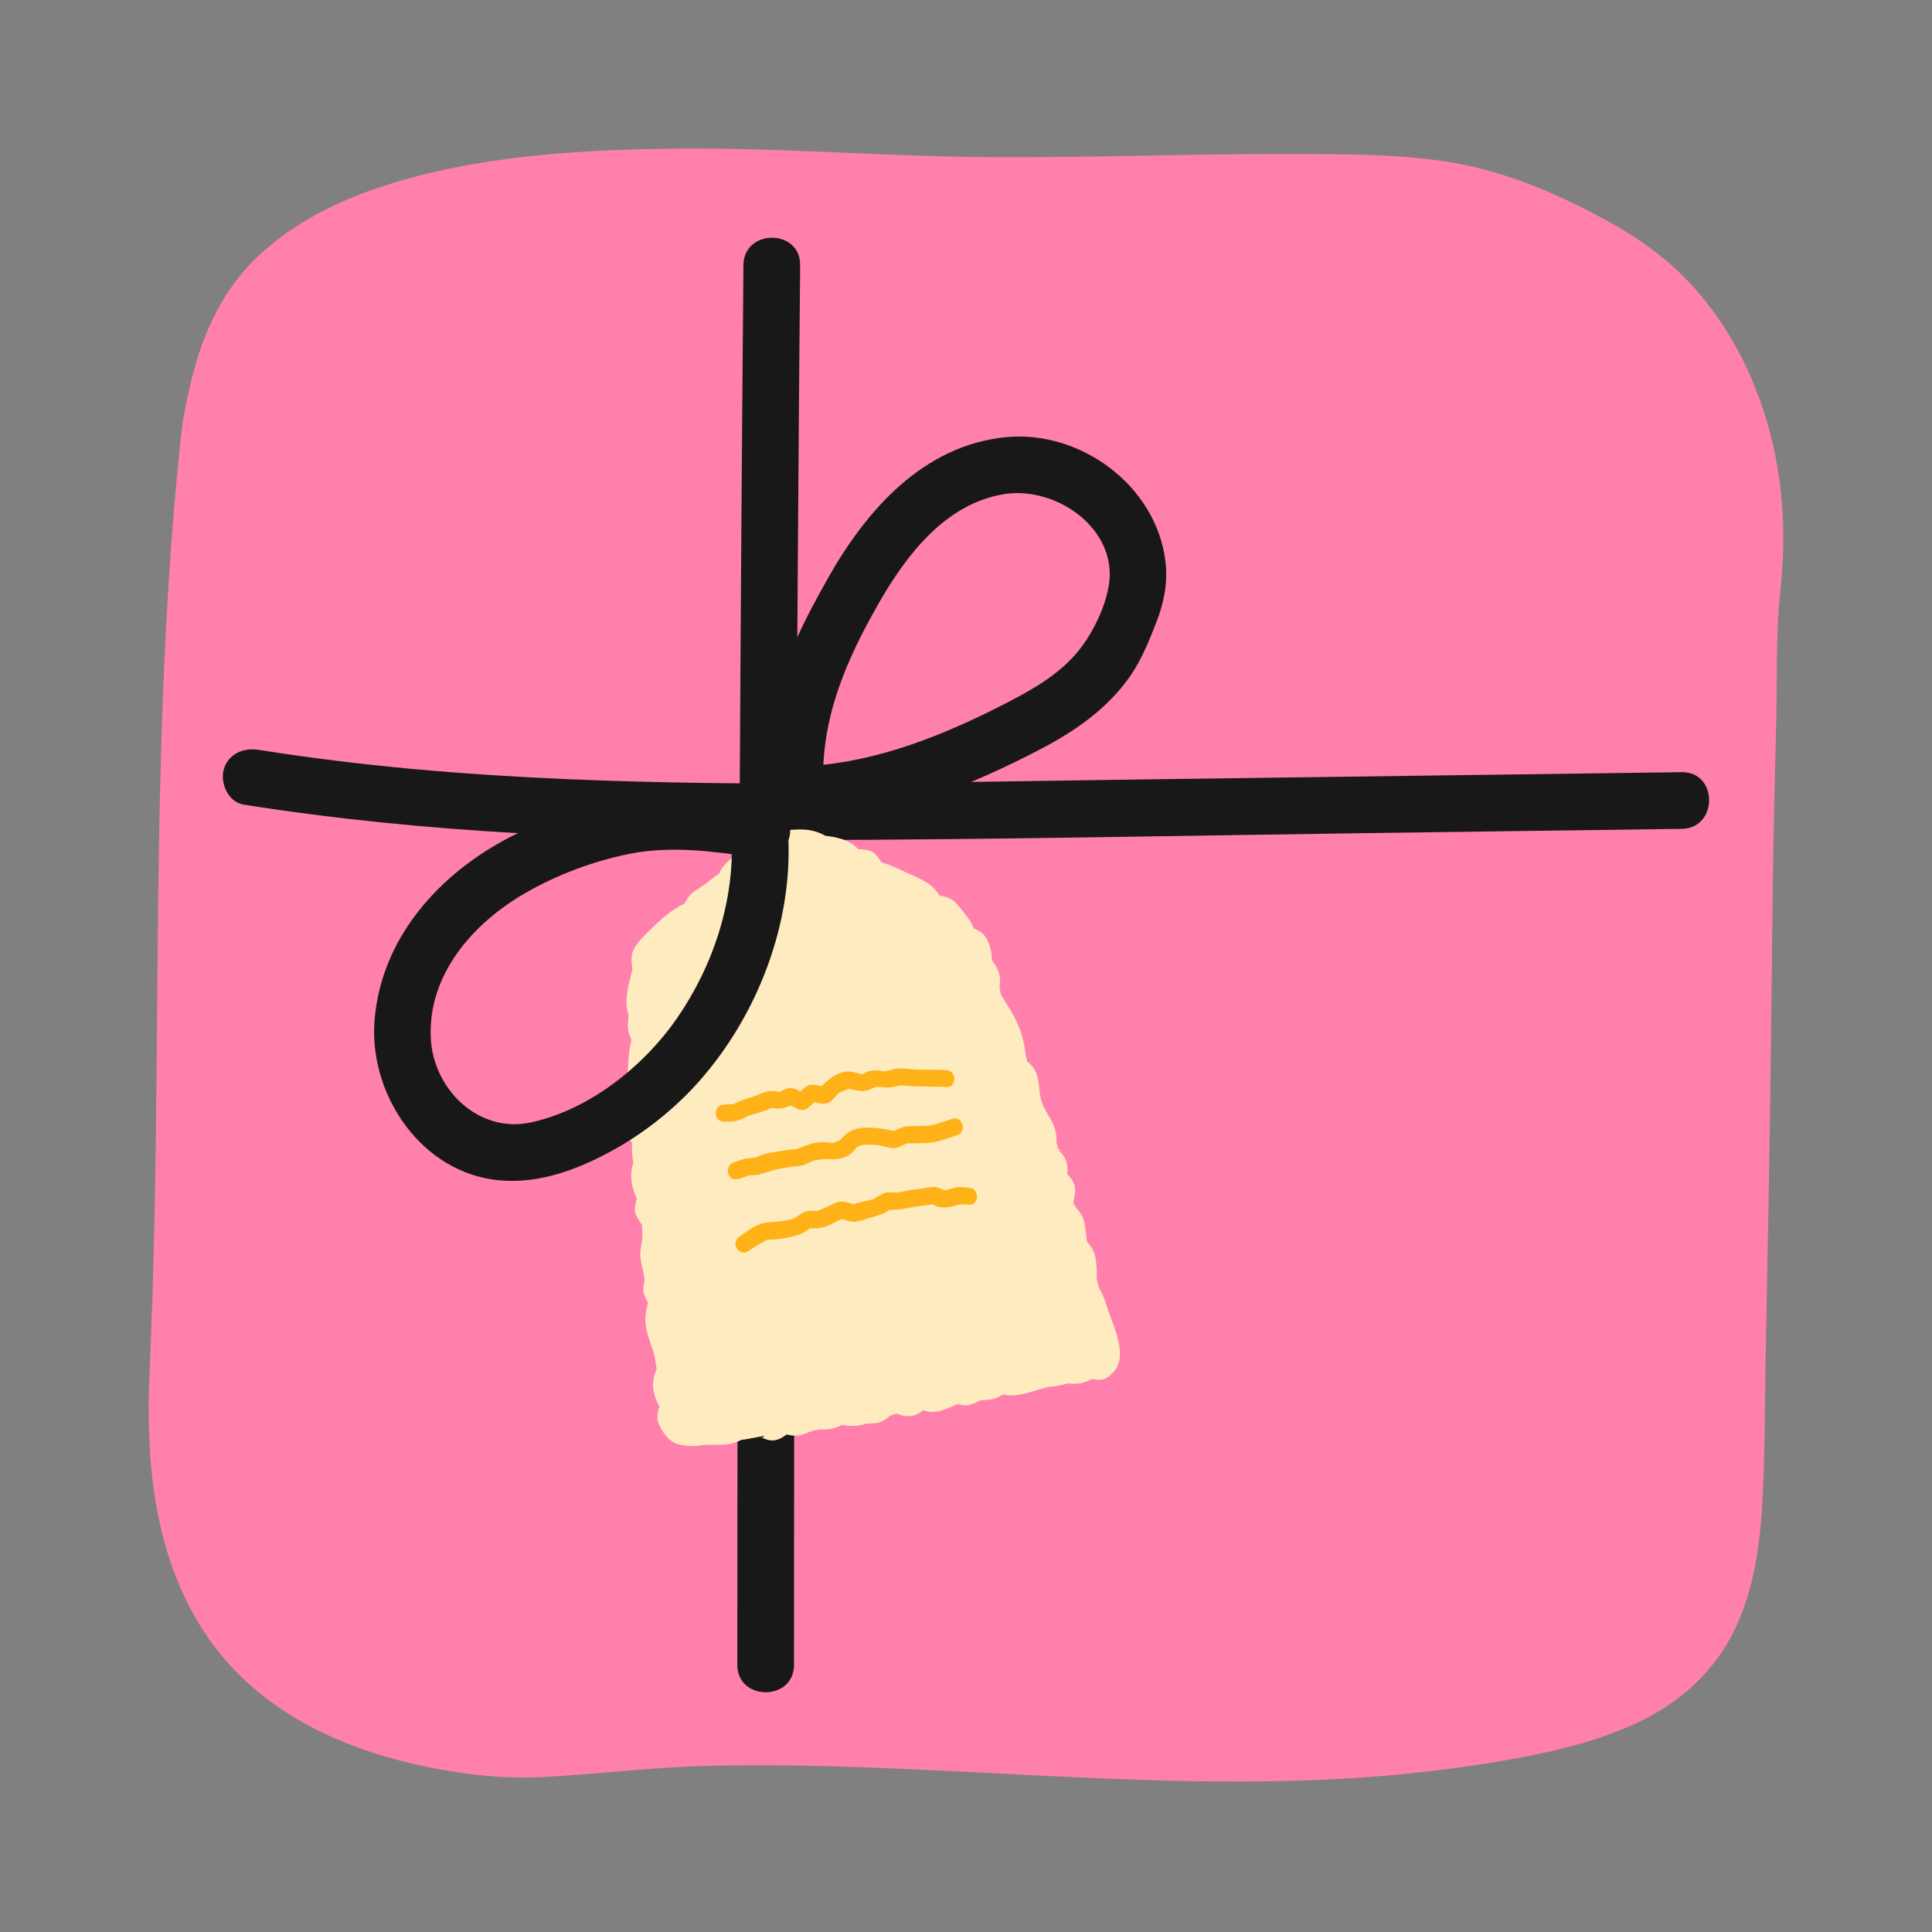 <svg width="130" height="130" viewBox="0 0 130 130" fill="none" xmlns="http://www.w3.org/2000/svg">
<rect x="0" y="0" width="130" height="130" fill="#808080" stroke="none"/>
<g clip-path="url(#clip0_1478_59434)">
<path d="M117.457 24.603C116.327 22.22 114.759 19.983 112.838 18.177C110.747 16.217 108.203 14.803 105.636 13.573C102.884 12.251 100.002 11.252 96.973 10.821C93.753 10.368 90.455 10.375 87.211 10.36C80.394 10.337 73.584 10.614 66.766 10.575C59.848 10.544 52.953 9.953 46.043 9.999C39.248 10.045 32.077 10.437 25.582 12.589C22.638 13.565 19.832 14.987 17.527 17.085C15.643 18.8 14.383 20.975 13.53 23.358C12.961 24.964 12.63 26.609 12.307 28.285C12.284 28.4 12.277 28.508 12.269 28.623C12.261 28.684 12.246 28.738 12.238 28.8C10.701 42.758 10.67 56.809 10.547 70.837C10.486 77.993 10.386 85.148 10.063 92.297C9.794 98.292 10.34 104.541 13.676 109.714C16.958 114.803 22.392 117.493 28.165 118.769C31.024 119.399 33.852 119.73 36.781 119.561C40.386 119.353 43.952 118.915 47.565 118.823C61.746 118.477 75.897 120.46 90.086 119.699C93.706 119.507 97.327 119.122 100.901 118.515C104.014 117.985 107.104 117.316 109.994 116.002C112.669 114.787 115.013 112.835 116.427 110.229C117.88 107.554 118.364 104.511 118.557 101.505C118.772 98.185 118.741 94.833 118.803 91.505L119.01 80.491C119.141 73.565 119.202 66.64 119.287 59.714C119.333 56.132 119.417 52.558 119.51 48.976C119.594 45.863 119.471 42.681 119.809 39.584C120.371 34.426 119.686 29.315 117.457 24.595V24.603Z" fill="#FF80AD"/>
</g>
<g clip-path="url(#clip1_1478_59434)">
<path d="M16.388 54.139C28.753 56.099 41.27 56.542 53.779 56.527C66.426 56.504 79.081 56.237 91.728 56.061C98.875 55.962 106.014 55.871 113.162 55.771C115.61 55.741 115.618 51.927 113.162 51.958C100.515 52.125 87.868 52.301 75.221 52.469C62.574 52.636 50.446 52.964 38.074 52.423C31.155 52.125 24.245 51.546 17.403 50.455C16.388 50.295 15.351 50.714 15.053 51.79C14.802 52.697 15.358 53.971 16.388 54.139Z" fill="#181818"/>
<path d="M50.025 17.838C49.812 42.369 49.682 66.9 49.636 91.431C49.621 98.296 49.613 105.161 49.613 112.026C49.613 114.482 53.427 114.482 53.427 112.026C53.427 87.495 53.511 62.964 53.679 38.433C53.725 31.568 53.778 24.703 53.839 17.838C53.862 15.382 50.048 15.382 50.025 17.838Z" fill="#181818"/>
<path d="M54.434 55.359C60.017 55 65.204 52.925 70.117 50.355C72.412 49.15 74.556 47.639 76.051 45.488C76.806 44.398 77.317 43.131 77.798 41.896C78.316 40.576 78.591 39.211 78.423 37.792C77.813 32.689 72.718 28.928 67.683 29.417C62.1 29.966 58.263 34.359 55.677 38.967C54.167 41.652 52.71 44.466 52.062 47.502C51.726 49.058 51.551 50.668 51.566 52.254C51.574 53.101 51.635 53.825 52.275 54.443C52.916 55.061 53.602 55.267 54.426 55.351C55.448 55.458 56.333 54.398 56.333 53.444C56.333 52.323 55.456 51.652 54.426 51.537C55.036 51.606 55.09 51.888 54.838 51.614L55.395 52.964C55.212 48.395 56.898 44.489 59.125 40.599C60.986 37.342 63.618 33.879 67.584 33.246C70.712 32.75 74.51 35.054 74.67 38.44C74.747 40.126 73.694 42.361 72.664 43.673C71.406 45.282 69.666 46.289 67.882 47.22C63.686 49.394 59.194 51.24 54.426 51.545C53.397 51.614 52.519 52.376 52.519 53.452C52.519 54.436 53.397 55.427 54.426 55.359H54.434Z" fill="#181818"/>
<path d="M52.019 56.523L51.546 57.279L50.661 57.492L50.219 58.209L49.571 58.675L49.144 59.407L48.472 59.864L47.839 60.353L47.168 60.803L46.718 61.512L45.94 61.832L45.345 62.374L44.742 62.9L44.285 63.381L43.789 63.823L43.369 64.38L43.507 65.272L43.293 66.081L43.102 66.836L43.087 67.599L43.255 68.362L43.118 69.117L43.468 69.895L43.217 70.642L43.263 71.405L43.163 72.168L43.11 72.931L43.057 73.694L43.148 74.456L43.232 75.212L43.102 75.982L43.484 76.714L43.446 77.484L43.53 78.255L43.354 79.056L43.461 79.819L43.827 80.558L43.629 81.359L44.102 82.092L44.14 82.87L44.117 83.655L43.964 84.449L44.155 85.212L44.285 85.982L44.216 86.767L44.613 87.515L44.346 88.324L44.376 89.102L44.597 89.864L44.857 90.62L45.017 91.382L45.131 92.16L44.872 92.969L44.933 93.755L45.376 94.494L45.131 95.311L45.65 96.15L46.512 96.348L47.29 96.234L48.076 96.218L48.861 96.249L49.617 95.928L50.387 95.799L51.157 95.646L51.981 95.959L52.698 95.456L53.507 95.616L54.254 95.326L55.017 95.204L55.803 95.173L56.535 94.853L57.366 95.036L58.106 94.8L58.892 94.777L59.586 94.258L60.349 94.098L61.196 94.372L61.882 93.808L62.713 94.044L63.461 93.823L64.186 93.488L64.987 93.579L65.719 93.282L66.497 93.236L67.214 92.862L68.015 92.923L68.785 92.824L69.525 92.572L70.28 92.374L71.012 92.29L71.722 92.115L72.469 92.145L73.148 91.794L73.934 91.878L74.353 91.367L74.399 90.65L74.109 89.91L73.888 89.147L73.614 88.407L73.385 87.645L73.011 86.928L72.805 86.165L72.835 85.326L72.698 84.54L72.179 83.869L72.103 83.068L71.981 82.275L71.455 81.603L71.218 80.848L71.386 79.971L70.784 79.331L70.898 78.469L70.349 77.805L70.112 77.05L70.082 76.226L69.693 75.524L69.319 74.815L69.052 74.075L68.945 73.266L68.816 72.473L68.213 71.855L68.03 71.077L67.969 70.253L67.687 69.506L67.366 68.743L66.901 68.034L66.443 67.317L66.283 66.493L66.337 65.608L65.764 64.922V64.159L65.475 63.488L64.765 63.106L64.46 62.45L64.018 61.901L63.507 61.237L62.622 61.108L62.164 60.383L61.539 59.948L60.814 59.658L60.12 59.323L59.418 59.018L58.671 58.797L58.16 58.095L57.336 58.049L56.748 57.454L56.009 57.233L55.238 57.111L54.521 56.783L53.743 56.729L52.958 56.798L52.019 56.523Z" fill="#FFEBC0"/>
<path d="M51.195 56.044L50.722 56.799L51.294 56.364C50.593 56.532 49.662 56.73 49.494 57.584C49.449 57.828 49.983 57.257 49.494 57.569C49.372 57.645 49.243 57.737 49.136 57.828C48.907 58.019 48.465 58.454 48.419 58.782C48.381 59.011 48.907 58.477 48.419 58.767C48.282 58.851 48.144 58.95 48.014 59.041C47.748 59.24 47.496 59.461 47.221 59.659C47.549 59.423 47.023 59.774 46.969 59.812C46.825 59.911 46.642 60.01 46.512 60.14C46.268 60.384 46.1 60.742 45.917 61.04L46.489 60.605C45.52 61.002 44.803 61.543 44.056 62.276C43.697 62.626 43.308 62.977 42.988 63.359C42.53 63.908 42.423 64.305 42.53 65.014C42.545 65.128 42.53 65.357 42.599 65.449C42.599 65.449 42.728 64.846 42.553 65.273C42.469 65.479 42.431 65.723 42.378 65.937C42.24 66.486 42.126 67.012 42.164 67.585C42.179 67.844 42.233 68.164 42.317 68.401C42.462 68.835 42.393 68.164 42.347 68.218C42.279 68.302 42.286 68.546 42.271 68.652C42.156 69.331 42.401 69.781 42.683 70.384L42.584 69.652C42.271 70.597 42.279 71.574 42.217 72.565C42.187 72.993 42.133 73.427 42.156 73.862C42.172 74.099 42.21 74.335 42.24 74.572C42.263 74.739 42.271 74.915 42.294 75.082C42.34 75.38 42.347 74.8 42.317 75.136C42.256 75.861 42.141 76.349 42.576 77.005C42.843 77.394 42.667 76.669 42.553 76.89C42.5 76.997 42.53 77.241 42.53 77.356C42.53 77.562 42.53 77.767 42.576 77.974C42.606 78.118 42.614 78.355 42.637 78.065C42.629 78.233 42.553 78.416 42.523 78.584C42.462 78.896 42.446 79.163 42.492 79.476C42.576 80.079 42.767 80.513 43.041 81.063L42.942 80.33C42.851 80.697 42.675 81.131 42.728 81.513C42.759 81.742 42.866 81.894 42.98 82.085C43.034 82.176 43.102 82.298 43.171 82.382C43.362 82.596 43.148 82.565 43.232 82.359C43.278 82.253 43.201 82.077 43.194 82.344C43.194 82.474 43.209 82.603 43.217 82.741C43.217 82.848 43.217 82.947 43.217 83.054C43.217 83.244 43.217 83.443 43.194 83.641C43.224 83.252 43.133 83.885 43.117 83.992C42.98 84.747 43.301 85.372 43.369 86.112C43.385 86.303 43.354 86.15 43.354 86.059C43.354 86.143 43.346 86.242 43.331 86.326C43.308 86.471 43.278 86.654 43.285 86.806C43.316 87.241 43.613 87.653 43.819 88.027L43.72 87.295C43.484 88.019 43.339 88.645 43.491 89.415C43.613 90.056 43.911 90.658 44.048 91.291C44.117 91.597 44.14 91.909 44.208 92.222C44.292 92.642 44.376 91.772 44.163 92.184C44.086 92.337 44.01 92.581 43.98 92.756C43.834 93.61 44.155 94.305 44.574 95.014L44.475 94.282C44.315 94.831 44.094 95.311 44.353 95.868C44.59 96.372 44.941 96.928 45.467 97.119C45.993 97.31 46.542 97.34 47.092 97.264C47.214 97.249 47.343 97.218 47.465 97.211C47.549 97.211 47.206 97.218 47.542 97.226C47.74 97.226 47.938 97.211 48.137 97.218C48.716 97.218 49.121 97.218 49.662 96.99C49.784 96.936 49.899 96.875 50.021 96.837C50.196 96.784 49.769 96.898 50.044 96.867C50.265 96.837 50.486 96.791 50.707 96.753C50.761 96.745 51.386 96.616 51.394 96.616C51.462 96.906 50.639 96.425 51.256 96.73C51.378 96.791 51.523 96.845 51.653 96.883C52.317 97.05 52.698 96.684 53.209 96.326L52.477 96.425C52.904 96.509 53.377 96.669 53.812 96.578C54.163 96.501 54.475 96.311 54.834 96.242C54.941 96.219 55.04 96.204 55.147 96.189C54.925 96.204 55.513 96.143 55.147 96.189C55.368 96.173 55.581 96.189 55.787 96.166C56.237 96.112 56.634 95.891 57.046 95.708L56.314 95.807C57.046 95.967 57.526 96.028 58.243 95.807C58.541 95.716 57.953 95.807 58.297 95.792C58.457 95.784 58.609 95.792 58.77 95.777C59.159 95.754 59.372 95.647 59.677 95.441C59.799 95.357 59.929 95.228 60.059 95.159C59.738 95.327 60.135 95.174 60.249 95.144C60.898 94.991 60.166 95.09 60.173 95.075L60.639 95.22C61.516 95.472 61.935 95.052 62.584 94.518L61.653 94.762C62.111 94.892 62.538 95.067 63.018 94.991C63.415 94.93 63.819 94.747 64.185 94.587C64.308 94.533 64.445 94.488 64.552 94.419C64.864 94.221 64.254 94.747 64.262 94.488C64.262 94.488 64.941 94.564 64.979 94.564C65.147 94.564 65.269 94.526 65.421 94.472C65.543 94.434 65.673 94.381 65.787 94.32C66.077 94.183 65.787 94.274 65.848 94.259C66.321 94.167 66.695 94.243 67.153 94.015C67.252 93.969 67.359 93.915 67.442 93.862C67.664 93.725 67.786 93.809 67.488 93.793C67.008 93.763 67.854 93.908 67.999 93.9C68.739 93.893 69.41 93.641 70.112 93.443C70.211 93.412 70.318 93.389 70.417 93.359C70.768 93.26 70.181 93.382 70.433 93.336C70.631 93.305 70.837 93.298 71.043 93.267C71.31 93.229 71.561 93.153 71.821 93.099C71.905 93.084 72.103 93.069 71.805 93.092C71.966 93.084 72.141 93.115 72.301 93.115C72.683 93.115 73.224 92.985 73.522 92.71C73.766 92.489 73.247 92.733 73.278 92.779C73.293 92.802 73.629 92.817 73.651 92.817C73.934 92.84 74.178 92.878 74.445 92.718C76.169 91.703 75.017 89.529 74.552 88.141C74.407 87.707 74.292 87.302 74.086 86.898C74.025 86.784 73.957 86.669 73.911 86.555C73.857 86.456 73.873 86.486 73.949 86.646L73.88 86.387C73.857 86.28 73.819 86.181 73.796 86.074C73.72 85.716 73.789 86.394 73.796 86.013C73.812 85.479 73.796 84.983 73.674 84.465C73.552 83.977 73.186 83.61 72.881 83.214L73.163 83.885C73.118 83.374 73.079 82.855 72.98 82.352C72.919 82.047 72.843 81.848 72.66 81.581C72.576 81.459 72.469 81.33 72.37 81.208C71.973 80.742 72.469 81.314 72.393 81.322C72.378 81.322 72.271 80.918 72.263 80.903C72.034 80.391 72.431 81.055 72.179 81.078C72.21 81.078 72.324 80.361 72.332 80.277C72.423 79.522 71.966 79.179 71.493 78.668L71.775 79.339C71.882 78.53 71.889 78.111 71.333 77.47C71.279 77.409 71.234 77.325 71.165 77.272C70.867 77.02 71.577 77.47 71.287 77.523C71.279 77.523 71.165 77.134 71.157 77.112C71.134 77.05 71.111 76.974 71.096 76.913C71.043 76.707 71.119 77.188 71.096 76.967C71.073 76.784 71.096 76.593 71.073 76.41C71.035 75.815 70.707 75.365 70.433 74.854C70.349 74.701 70.265 74.549 70.189 74.396C70.311 74.655 70.204 74.419 70.158 74.289C70.135 74.221 69.96 73.778 70.021 73.961C70.074 74.129 69.983 73.694 69.967 73.603C69.891 73 69.891 72.291 69.502 71.803C69.403 71.681 69.273 71.551 69.151 71.444C68.709 71.055 69.197 71.574 69.151 71.581C69.151 71.581 69.052 71.139 69.037 71.078C68.945 70.712 69.037 71.192 69.006 70.941C68.884 69.705 68.457 68.66 67.778 67.623C67.709 67.516 67.641 67.409 67.572 67.302C67.504 67.195 67.267 66.715 67.381 67.05C67.328 66.883 67.305 66.692 67.275 66.517C67.214 66.15 67.237 66.654 67.275 66.265C67.366 65.365 67.015 64.945 66.466 64.282L66.748 64.953C66.748 64.289 66.71 63.671 66.344 63.092C66.161 62.802 65.932 62.649 65.627 62.512C65.032 62.237 65.604 62.611 65.589 62.611C65.574 62.611 65.398 62.192 65.391 62.176C65.139 61.711 64.75 61.261 64.407 60.857C63.964 60.338 63.552 60.315 62.896 60.224L63.468 60.658C63.194 60.216 62.973 59.812 62.545 59.507C62.118 59.202 61.676 59.019 61.188 58.805C61.02 58.729 61.439 58.919 61.188 58.805C61.05 58.736 60.906 58.668 60.768 58.607C60.608 58.53 60.44 58.462 60.28 58.385C59.845 58.195 59.41 58.05 58.953 57.913L59.525 58.347C59.296 58.027 59.029 57.508 58.678 57.31C58.327 57.111 57.77 57.157 57.366 57.134L58.037 57.417C57.572 56.944 57.236 56.623 56.581 56.44C56.352 56.379 56.138 56.318 55.902 56.288C55.825 56.28 55.322 56.189 55.703 56.303C55.566 56.265 55.436 56.181 55.314 56.12C54.803 55.883 54.3 55.8 53.728 55.815C53.575 55.815 52.797 55.845 53.194 55.899C52.896 55.861 52.584 55.723 52.294 55.639C51.111 55.304 50.608 57.142 51.79 57.478C52.507 57.684 53.003 57.737 53.728 57.722C53.842 57.722 53.964 57.729 54.079 57.737L54.399 57.76C54.643 57.783 54.551 57.752 54.109 57.661C54.117 57.645 54.91 58.042 55.009 58.065C55.253 58.141 55.528 58.134 55.78 58.187C55.932 58.225 56.077 58.286 56.23 58.324L56.481 58.401C56.123 58.149 56.031 58.111 56.214 58.286C56.619 59.026 57.458 59.049 58.182 59.087L57.359 58.614C57.809 59.232 58.114 59.69 58.892 59.888C58.968 59.903 59.365 60.025 58.998 59.896C59.151 59.949 59.304 60.025 59.456 60.094C59.67 60.185 59.876 60.285 60.089 60.384C60.349 60.506 60.608 60.62 60.875 60.727C60.997 60.781 61.15 60.819 61.272 60.887C60.921 60.689 61.34 60.979 61.401 61.025C61.874 61.406 61.508 60.91 61.401 60.941C61.416 60.941 61.653 61.337 61.653 61.337C61.867 61.673 62.027 61.94 62.439 62.07C62.561 62.108 62.713 62.108 62.843 62.131C63.56 62.237 62.858 62.009 62.896 61.986C62.896 61.986 63.339 62.55 63.385 62.611C63.491 62.748 63.621 62.878 63.712 63.023C63.896 63.298 63.613 62.809 63.758 63.145C63.911 63.504 64.025 63.763 64.361 63.992C64.475 64.076 64.628 64.144 64.75 64.205C65.307 64.457 64.689 64.068 64.712 64.06C64.697 64.06 64.979 64.587 64.956 64.632C64.986 64.556 64.879 64.007 64.849 64.579C64.803 65.342 65.238 65.769 65.696 66.318L65.413 65.647C65.368 66.379 65.337 67.142 65.65 67.836C65.894 68.362 66.329 68.797 66.596 69.308C66.687 69.491 66.764 69.69 66.832 69.88C66.901 70.041 66.893 70.025 66.817 69.842L66.909 70.094C66.931 70.163 67.137 70.758 67.046 70.338C67.092 70.536 67.076 70.758 67.092 70.956C67.16 71.673 67.297 72.283 67.801 72.817L68.045 73.069C68.213 73.26 68.175 73.176 67.923 72.817C67.923 72.817 68.014 73.366 68.022 73.412C68.068 73.694 67.992 73.145 68.045 73.557C68.068 73.732 68.083 73.908 68.114 74.076C68.228 74.77 68.533 75.395 68.869 76.013C68.899 76.074 69.266 76.715 69.258 76.715C69.174 76.272 69.136 76.181 69.159 76.433L69.174 76.768C69.182 76.967 69.174 77.15 69.22 77.348C69.372 78.096 69.777 78.607 70.249 79.186L69.967 78.515C69.914 78.912 69.777 79.362 69.937 79.743C70.097 80.124 70.471 80.414 70.738 80.697L70.494 79.766C70.364 80.437 70.249 80.948 70.471 81.604C70.57 81.909 70.684 82.138 70.875 82.405C70.982 82.55 71.096 82.741 71.226 82.855C71.394 83.008 71.172 82.535 71.111 82.726C71.073 82.848 71.18 83.13 71.195 83.26C71.211 83.374 71.211 83.336 71.18 83.153L71.203 83.427C71.234 83.809 71.256 84.152 71.455 84.495C71.539 84.64 72.057 85.09 72.019 85.228C71.836 84.838 71.775 84.762 71.828 84.999L71.867 85.235C71.867 85.296 71.905 85.845 71.897 85.418C71.897 86.051 71.882 86.578 72.095 87.18C72.202 87.478 72.362 87.745 72.5 88.027C72.652 88.34 72.431 87.798 72.523 88.088C72.584 88.279 72.637 88.469 72.698 88.652C72.85 89.118 73.011 89.583 73.163 90.048C73.247 90.3 73.354 90.544 73.438 90.796C73.545 91.124 73.461 90.475 73.445 90.88C73.445 91.055 73.423 91.238 73.407 91.414L73.69 90.742L73.27 91.253L73.941 90.971C73.606 90.933 73.24 90.834 72.904 90.918C72.736 90.956 72.561 91.078 72.408 91.154L72.133 91.299C71.912 91.406 72.011 91.383 72.423 91.238C72.423 91.215 71.508 91.238 71.424 91.253C71.218 91.284 71.02 91.36 70.814 91.406C71.188 91.322 70.555 91.436 70.478 91.444C69.868 91.513 69.258 91.681 68.686 91.902C68.457 91.986 68.953 91.886 68.487 91.955C68.35 91.978 68.198 92.001 68.06 92.009C67.786 92.024 67.496 91.925 67.221 91.955C67.145 91.955 66.024 92.375 66.062 92.443C66.031 92.405 66.817 92.359 66.199 92.352C66.047 92.352 65.879 92.352 65.726 92.375C65.497 92.405 65.398 92.451 65.185 92.527C65.078 92.565 64.552 92.695 64.948 92.672C64.605 92.695 64.285 92.543 63.934 92.626C63.773 92.665 63.575 92.787 63.423 92.855C63.346 92.886 62.782 93.099 63.171 92.97C63.018 93.023 62.744 93.038 62.614 93.13C62.477 93.237 62.98 93.26 62.805 93.13C61.989 92.497 61.127 93.252 60.524 93.748L61.455 93.504C60.89 93.32 60.478 93.168 59.876 93.282C59.738 93.305 58.312 93.786 58.457 93.977C58.426 93.931 59.166 93.923 58.67 93.885C58.526 93.87 58.365 93.885 58.221 93.9C57.992 93.923 57.793 93.969 57.572 94.03C57.572 94.03 57.16 94.152 57.16 94.16C57.145 94.099 57.931 94.282 57.297 94.099C57.031 94.022 56.687 93.938 56.413 93.977C56.161 94.007 55.848 94.167 55.612 94.282C55.047 94.564 56.184 94.297 55.413 94.289C54.956 94.289 54.437 94.343 54.002 94.457C53.888 94.488 53.423 94.617 53.354 94.716C53.324 94.762 53.98 94.838 53.529 94.709C53.4 94.671 53.255 94.655 53.117 94.625C52.401 94.495 52.065 94.8 51.5 95.189L52.233 95.09C51.432 94.785 51.012 94.77 50.173 94.922C49.624 95.022 49.006 95.098 48.526 95.41C48.259 95.586 49.098 95.433 48.625 95.334C48.465 95.304 48.274 95.319 48.114 95.311C47.854 95.311 47.587 95.311 47.328 95.327C47.053 95.35 46.672 95.357 46.405 95.449C46.153 95.479 46.26 95.487 46.71 95.456L46.42 95.388C46.252 95.334 46.069 95.311 45.902 95.266L46.474 95.7L45.955 94.861L46.054 95.594C46.26 94.892 46.413 94.427 46.024 93.748C46.008 93.717 45.803 93.336 45.78 93.336C45.856 93.32 45.871 94.03 45.864 93.466C45.864 93.32 45.825 93.176 45.833 93.038C45.818 93.366 45.879 92.985 45.925 92.84C46.268 91.803 45.841 90.651 45.528 89.652C45.459 89.423 45.383 89.194 45.33 88.965C45.314 88.896 45.337 89.201 45.33 88.889C45.33 88.721 45.299 88.546 45.307 88.385C45.276 88.729 45.497 87.989 45.528 87.806C45.612 87.394 45.467 87.112 45.284 86.761C45.269 86.73 45.047 86.364 45.063 86.349C45.116 86.303 45.078 87.035 45.2 86.478C45.261 86.181 45.23 85.891 45.185 85.594C45.154 85.372 45.116 85.151 45.07 84.938C45.04 84.8 45.009 84.648 44.963 84.518C44.796 84.053 44.933 84.579 44.902 84.625C45.154 84.205 45.101 83.32 45.093 82.848C45.078 82.039 44.88 81.566 44.452 80.903L44.551 81.635C44.727 80.933 44.834 80.483 44.506 79.804C44.452 79.697 44.3 79.179 44.376 79.537C44.346 79.4 44.346 79.255 44.315 79.118C44.208 78.546 44.361 79.301 44.285 79.278C44.277 79.278 44.391 78.805 44.399 78.759C44.506 78.248 44.399 77.783 44.407 77.272C44.422 76.562 44.254 76.15 43.926 75.517L44.025 76.25C44.239 74.991 44.01 73.755 44.102 72.481C44.147 71.886 44.14 71.292 44.178 70.704C44.155 71.063 44.254 70.597 44.292 70.46C44.361 70.224 44.445 70.033 44.407 69.781C44.353 69.4 44.102 69.003 43.941 68.652L44.041 69.385C44.132 68.896 44.239 68.462 44.147 67.966C44.117 67.813 44.071 67.661 44.048 67.508C44.002 67.226 44.056 67.707 44.048 67.485C44.048 67.34 44.048 67.195 44.056 67.05C44.071 66.608 43.987 67.317 44.063 66.959C44.163 66.501 44.346 66.044 44.422 65.586C44.498 65.128 44.368 64.625 44.292 64.144L44.193 64.877C44.292 64.747 44.727 64.259 44.498 64.48C44.651 64.327 44.826 64.198 44.979 64.053C45.314 63.725 45.635 63.412 45.986 63.099C46.138 62.97 46.306 62.84 46.436 62.687C46.748 62.321 46.23 62.756 46.23 62.756C46.237 62.71 46.588 62.611 46.664 62.581C47.114 62.39 47.854 61.97 47.938 61.398C47.961 61.246 47.481 61.658 47.786 61.559C47.9 61.52 48.091 61.36 48.19 61.284C48.365 61.162 48.533 61.032 48.701 60.903C48.823 60.811 48.945 60.712 49.067 60.62C49.212 60.514 48.854 60.773 49.09 60.62C49.327 60.468 49.624 60.308 49.822 60.109C49.99 59.934 50.181 59.629 50.272 59.4C50.44 58.98 50.105 59.476 50.143 59.468C50.249 59.43 50.364 59.308 50.455 59.24C50.944 58.889 51.18 58.507 51.493 57.996L50.921 58.431C51.31 58.34 51.806 58.301 52.126 58.05C52.446 57.798 52.637 57.356 52.843 57.028C53.499 55.983 51.844 55.029 51.195 56.066V56.044Z" fill="#FFEBC0"/>
<path d="M48.738 75.472C49.264 75.472 49.63 75.472 50.096 75.213C50.187 75.159 50.286 75.098 50.386 75.052C50.18 75.144 50.454 75.052 50.492 75.037C50.675 74.984 50.859 74.938 51.042 74.877C51.293 74.793 51.576 74.717 51.812 74.595C52.01 74.496 52.132 74.595 51.766 74.519C51.888 74.541 52.01 74.557 52.125 74.572C52.659 74.648 52.994 74.48 53.483 74.259H52.903L53.688 74.625C53.932 74.74 54.177 74.717 54.383 74.534L55.046 73.954L54.489 74.099C54.939 74.183 55.519 74.427 55.908 74.099C56.015 74.015 56.343 73.687 56.381 73.557C56.434 73.367 56.114 73.611 56.274 73.596C56.412 73.58 56.595 73.466 56.724 73.412C56.839 73.367 56.984 73.329 57.083 73.267C57.281 73.138 57.266 73.329 56.968 73.207C57.205 73.306 57.556 73.359 57.807 73.397C57.99 73.428 58.135 73.428 58.311 73.382C58.479 73.344 58.647 73.252 58.807 73.191C58.868 73.168 59.112 73.13 58.891 73.138C59.348 73.123 59.684 73.245 60.142 73.13C60.622 73.008 60.63 73.031 61.248 73.077C62.064 73.138 62.857 73.092 63.666 73.145C64.398 73.191 64.398 72.047 63.666 72.001C62.933 71.956 62.163 72.009 61.4 71.948C61.042 71.917 60.653 71.856 60.294 71.91C60.096 71.94 59.898 72.017 59.707 72.062C59.638 72.078 59.409 72.085 59.623 72.093C59.524 72.093 59.417 72.07 59.318 72.055C58.891 72.001 58.494 71.994 58.097 72.245C57.899 72.368 57.815 72.222 58.166 72.322C58.067 72.291 57.952 72.276 57.853 72.253C57.655 72.207 57.434 72.131 57.228 72.108C56.373 72.017 55.58 72.734 55.077 73.313L55.633 73.168C55.306 73.107 54.81 72.917 54.474 73.008C54.139 73.1 53.81 73.512 53.559 73.74L54.253 73.649C53.955 73.512 53.582 73.245 53.254 73.214C52.926 73.184 52.529 73.443 52.231 73.573L52.674 73.512C52.331 73.458 51.98 73.367 51.637 73.443C51.278 73.527 50.927 73.718 50.576 73.824C50.225 73.931 49.898 74.015 49.562 74.198C49.486 74.244 49.348 74.282 49.287 74.351C49.203 74.442 49.486 74.389 49.356 74.328C49.211 74.259 48.883 74.328 48.715 74.328C47.983 74.328 47.975 75.48 48.715 75.472H48.738Z" fill="#FFB218"/>
<path d="M49.67 79.348L50.021 79.226C50.089 79.203 50.463 79.073 50.25 79.119C50.532 79.058 50.829 79.096 51.112 79.02C51.615 78.89 52.019 78.715 52.546 78.631C52.66 78.615 52.774 78.593 52.889 78.57C52.927 78.57 53.362 78.493 53.133 78.524C53.438 78.486 53.758 78.486 54.056 78.394C54.315 78.318 54.552 78.15 54.811 78.074C54.773 78.089 54.811 78.074 54.971 78.059C55.055 78.051 55.574 77.99 55.353 77.982C55.978 77.998 56.367 78.082 56.962 77.814C57.214 77.7 57.382 77.532 57.549 77.311C57.595 77.25 57.671 77.197 57.71 77.136C57.786 76.991 57.412 77.235 57.587 77.197C57.763 77.159 57.938 77.059 58.121 77.021C57.931 77.059 58.358 77.021 58.411 77.021C58.511 77.021 58.61 77.021 58.709 77.021C59.083 77.044 59.212 77.082 59.395 77.12C59.685 77.181 60.021 77.303 60.318 77.243C60.425 77.22 60.555 77.143 60.654 77.105C60.753 77.059 61.096 76.915 61.05 76.93C60.967 76.945 61.379 76.93 61.462 76.93C61.584 76.93 61.706 76.93 61.821 76.922C62.118 76.915 62.423 76.922 62.721 76.876C63.278 76.792 63.858 76.556 64.391 76.388C65.093 76.175 64.796 75.069 64.086 75.282C63.583 75.435 63.072 75.633 62.553 75.74C62.637 75.725 62.538 75.74 62.355 75.747C62.195 75.747 62.027 75.763 61.867 75.77C61.6 75.778 61.333 75.77 61.073 75.785C60.814 75.801 60.6 75.9 60.349 75.999C60.288 76.022 59.883 76.22 60.166 76.129C60.349 76.068 60.28 76.144 60.158 76.106C60.051 76.068 59.937 76.06 59.83 76.037C59.288 75.93 58.755 75.854 58.198 75.877C57.595 75.9 57.084 76.098 56.688 76.548C56.527 76.731 56.291 76.838 56.649 76.701C56.504 76.754 56.344 76.792 56.199 76.853C56.154 76.876 56.1 76.892 56.047 76.907C55.902 76.937 56.207 76.899 56.062 76.907C55.887 76.915 55.696 76.861 55.52 76.853C55.009 76.823 54.498 76.953 54.025 77.159C53.896 77.212 53.713 77.265 53.591 77.342C53.705 77.265 53.888 77.296 53.522 77.319C53.247 77.342 52.98 77.38 52.706 77.425C52.126 77.525 51.554 77.57 51.012 77.807C50.715 77.937 51.035 77.86 50.715 77.898C50.555 77.921 50.387 77.921 50.227 77.952C49.929 78.005 49.647 78.12 49.365 78.219C48.671 78.463 48.968 79.569 49.67 79.325V79.348Z" fill="#FFB218"/>
<path d="M50.319 84.199C50.563 84.047 50.799 83.894 51.043 83.741C51.165 83.665 51.471 83.558 51.547 83.429C51.646 83.261 51.371 83.429 51.44 83.436C51.524 83.436 51.608 83.421 51.684 83.421C52.34 83.413 53.019 83.299 53.652 83.116C53.942 83.032 54.171 82.895 54.415 82.712C54.476 82.658 54.56 82.628 54.621 82.574C54.529 82.658 54.3 82.574 54.476 82.635C54.613 82.689 54.964 82.658 55.109 82.635C55.696 82.567 56.329 82.155 56.871 81.903L56.429 81.964C56.818 82.071 57.222 82.262 57.626 82.201C58.03 82.14 58.419 81.972 58.801 81.865C59.083 81.789 59.716 81.613 59.884 81.362C59.96 81.247 59.655 81.301 59.815 81.392C59.876 81.43 60.166 81.4 60.235 81.392C60.418 81.392 60.578 81.385 60.761 81.346C61.349 81.24 61.349 81.224 61.974 81.148C62.134 81.125 62.294 81.102 62.455 81.079C62.577 81.064 62.752 81.064 62.866 81.011C63.072 80.919 62.66 80.904 62.782 81.026C63.065 81.308 63.69 81.285 64.026 81.186C64.567 81.026 64.552 81.034 65.193 81.064C65.925 81.102 65.925 79.958 65.193 79.92C64.933 79.905 64.651 79.859 64.4 79.882C64.255 79.897 64.14 79.943 64.003 79.981C63.881 80.019 63.377 80.141 63.637 80.149C63.919 80.156 63.469 80.05 63.385 80.019C63.263 79.973 63.126 79.905 62.996 79.882C62.683 79.828 62.333 79.935 62.02 79.981C61.821 80.011 61.974 79.989 62.02 79.981C61.951 79.989 61.875 79.996 61.806 80.004C61.638 80.027 61.471 80.034 61.303 80.065C61.005 80.111 60.715 80.202 60.418 80.24C60.258 80.263 60.57 80.225 60.418 80.24C60.334 80.24 60.25 80.24 60.174 80.24C60.029 80.24 59.861 80.217 59.716 80.233C59.396 80.271 59.152 80.469 58.869 80.622C58.816 80.652 58.763 80.69 58.709 80.713C58.747 80.698 58.885 80.645 58.709 80.698C58.541 80.751 58.358 80.79 58.183 80.835C57.931 80.904 57.603 80.934 57.382 81.064C57.466 81.018 57.672 81.156 57.382 81.026C57.23 80.957 57.016 80.912 56.856 80.873C56.49 80.797 56.276 80.919 55.948 81.064C55.712 81.178 55.468 81.285 55.231 81.392C55.139 81.43 54.758 81.537 55.017 81.507C55.277 81.476 54.72 81.468 54.621 81.476C54.331 81.476 54.156 81.522 53.904 81.674C53.477 81.941 53.553 81.949 53.164 82.056C52.424 82.246 52.081 82.185 51.41 82.292C50.83 82.384 50.25 82.895 49.754 83.207C49.136 83.597 49.709 84.588 50.334 84.199H50.319Z" fill="#FFB218"/>
<path d="M51.786 54.025C48.651 53.567 45.554 53.148 42.397 53.613C39.628 54.017 36.897 55.017 34.403 56.283C29.597 58.739 25.661 63.071 25.204 68.632C24.807 73.46 28.11 78.586 33.083 79.357C35.905 79.791 38.667 78.8 41.115 77.465C43.358 76.245 45.417 74.605 47.103 72.69C50.978 68.281 53.35 62.133 53.037 56.229C52.908 53.788 49.094 53.773 49.223 56.229C49.452 60.547 48.018 64.94 45.577 68.48C43.327 71.744 39.643 74.689 35.707 75.528C32.191 76.283 29.147 73.285 28.987 69.853C28.781 65.566 31.847 62.095 35.364 60.081C37.515 58.846 39.902 57.953 42.336 57.457C45.12 56.893 47.988 57.282 50.764 57.686C51.779 57.839 52.816 57.434 53.114 56.351C53.358 55.451 52.809 54.155 51.779 54.002L51.786 54.025Z" fill="#181818"/>
</g>
<defs>
<clipPath id="clip0_1478_59434">
<rect width="110" height="109.877" fill="white" transform="translate(10 10)"/>
</clipPath>
<clipPath id="clip1_1478_59434">
<rect width="100" height="97.872" fill="white" transform="translate(15 16)"/>
</clipPath>
</defs>
</svg>
